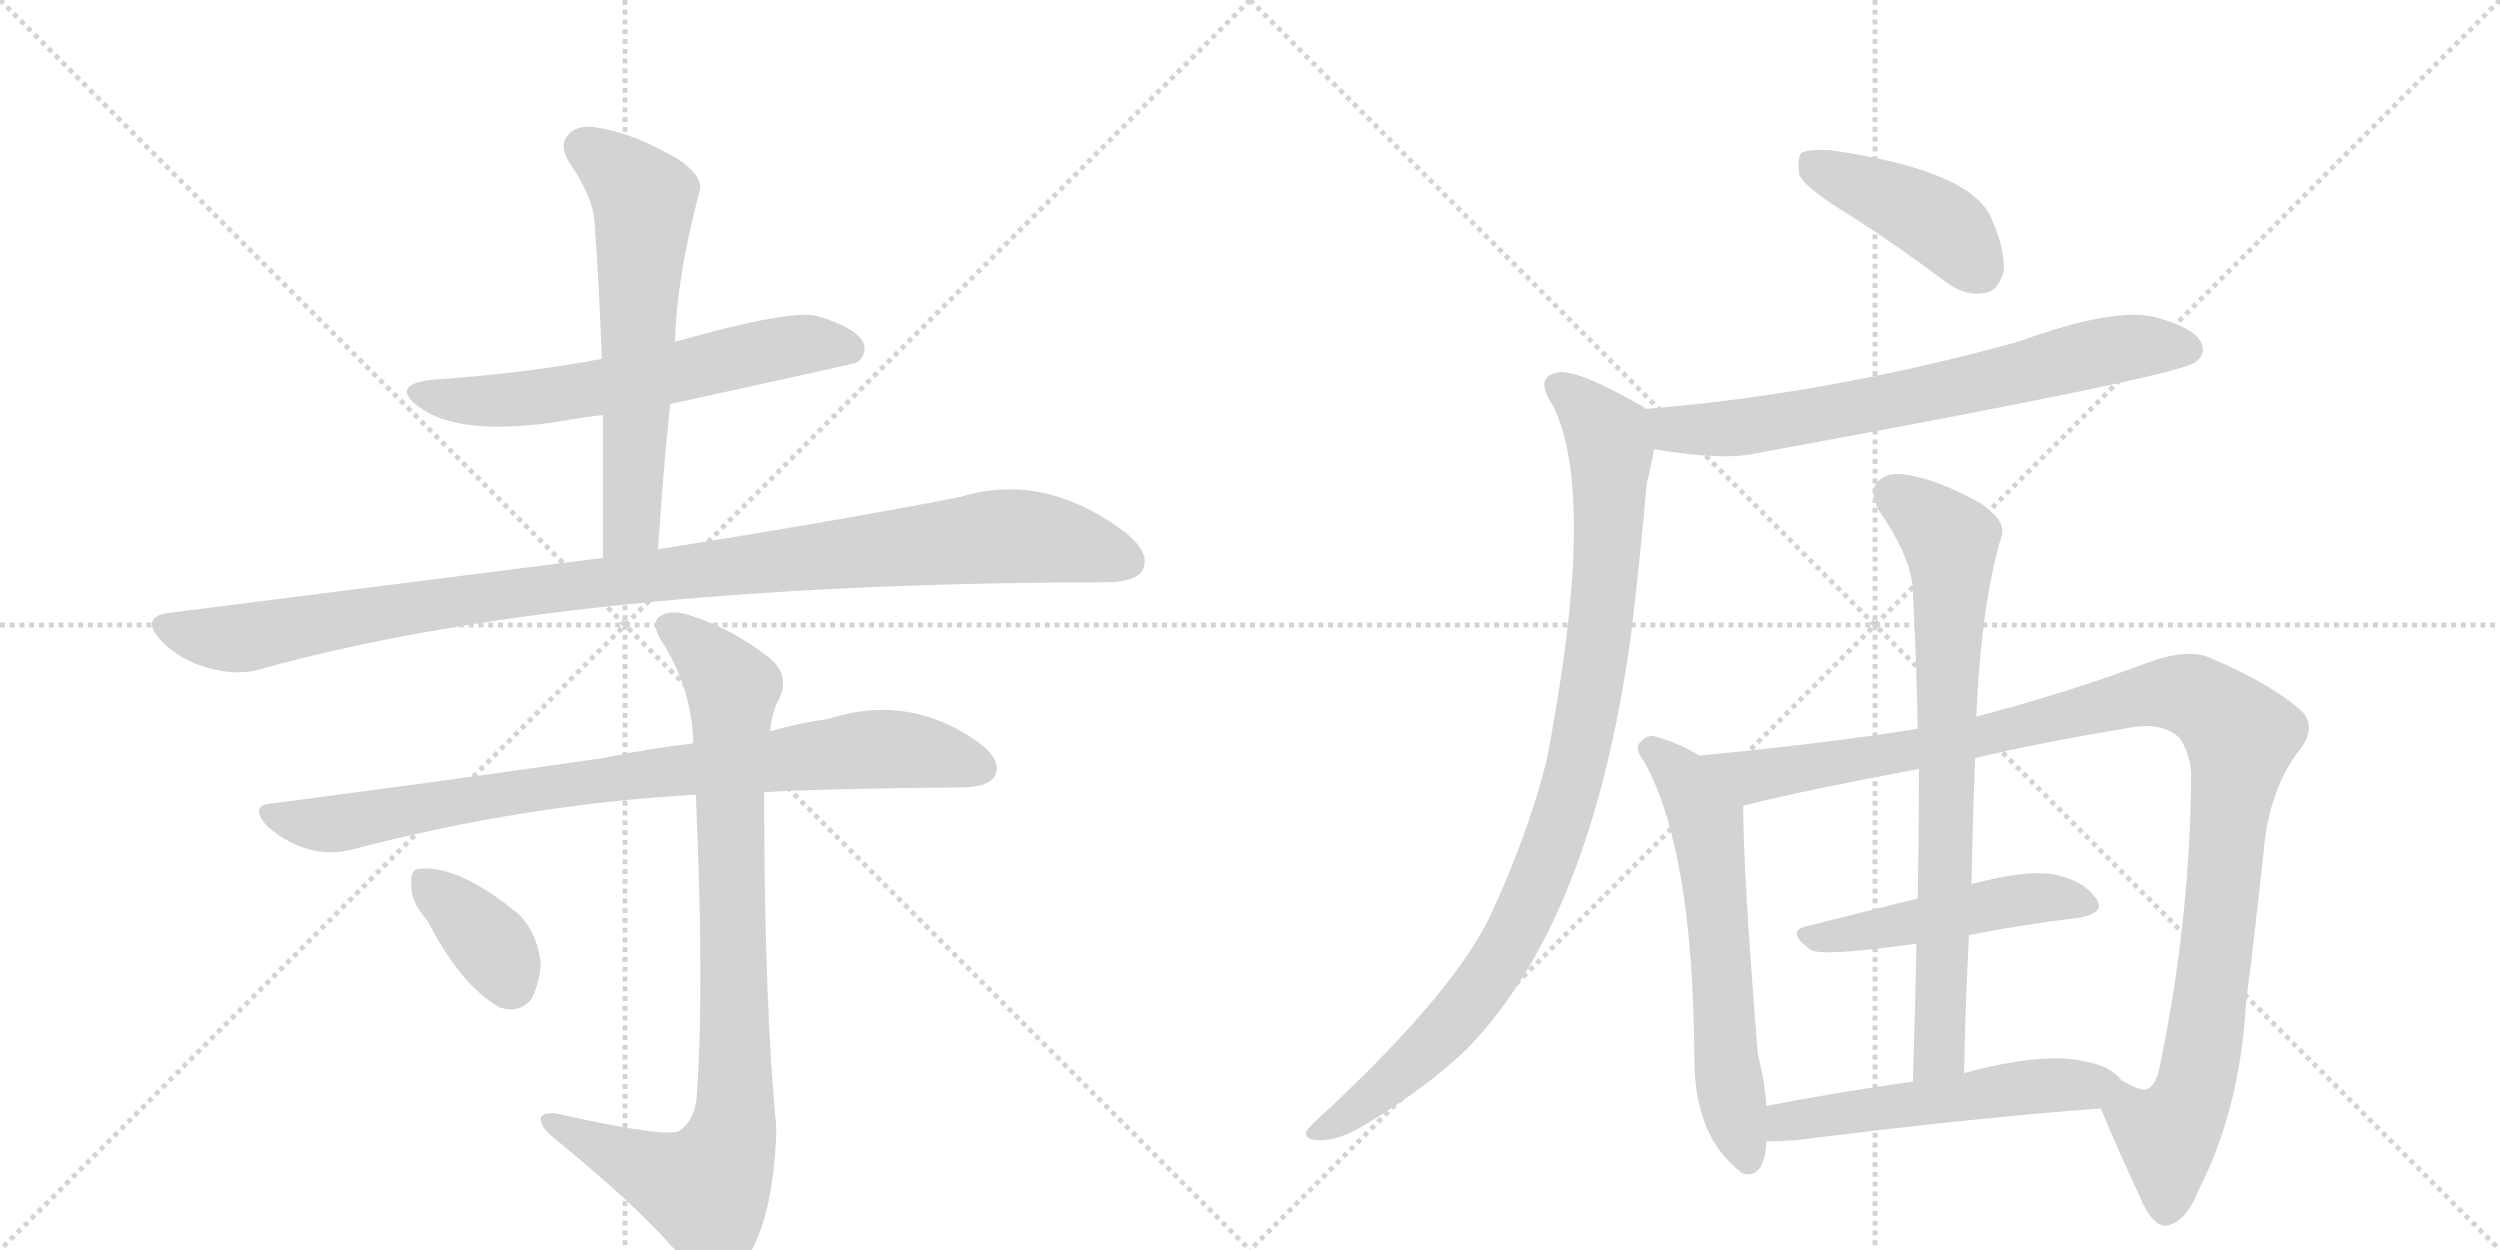 <svg version="1.1" viewBox="0 0 2048 1024" xmlns="http://www.w3.org/2000/svg">
  <g stroke="lightgray" stroke-dasharray="1,1" stroke-width="1" transform="scale(4, 4)">
    <line x1="0" y1="0" x2="256" y2="256"></line>
    <line x1="256" y1="0" x2="0" y2="256"></line>
    <line x1="128" y1="0" x2="128" y2="256"></line>
    <line x1="0" y1="128" x2="256" y2="128"></line>
    <line x1="256" y1="0" x2="512" y2="256"></line>
    <line x1="512" y1="0" x2="256" y2="256"></line>
    <line x1="384" y1="0" x2="384" y2="256"></line>
    <line x1="256" y1="128" x2="512" y2="128"></line>
  </g>
<g transform="scale(1, -1) translate(0, -850)">
   <style type="text/css">
    @keyframes keyframes0 {
      from {
       stroke: black;
       stroke-dashoffset: 615;
       stroke-width: 128;
       }
       67% {
       animation-timing-function: step-end;
       stroke: black;
       stroke-dashoffset: 0;
       stroke-width: 128;
       }
       to {
       stroke: black;
       stroke-width: 1024;
       }
       }
       #make-me-a-hanzi-animation-0 {
         animation: keyframes0 0.75s both;
         animation-delay: 0s;
         animation-timing-function: linear;
       }
    @keyframes keyframes1 {
      from {
       stroke: black;
       stroke-dashoffset: 612;
       stroke-width: 128;
       }
       67% {
       animation-timing-function: step-end;
       stroke: black;
       stroke-dashoffset: 0;
       stroke-width: 128;
       }
       to {
       stroke: black;
       stroke-width: 1024;
       }
       }
       #make-me-a-hanzi-animation-1 {
         animation: keyframes1 0.748s both;
         animation-delay: 0.75s;
         animation-timing-function: linear;
       }
    @keyframes keyframes2 {
      from {
       stroke: black;
       stroke-dashoffset: 1052;
       stroke-width: 128;
       }
       77% {
       animation-timing-function: step-end;
       stroke: black;
       stroke-dashoffset: 0;
       stroke-width: 128;
       }
       to {
       stroke: black;
       stroke-width: 1024;
       }
       }
       #make-me-a-hanzi-animation-2 {
         animation: keyframes2 1.106s both;
         animation-delay: 1.499s;
         animation-timing-function: linear;
       }
    @keyframes keyframes3 {
      from {
       stroke: black;
       stroke-dashoffset: 846;
       stroke-width: 128;
       }
       73% {
       animation-timing-function: step-end;
       stroke: black;
       stroke-dashoffset: 0;
       stroke-width: 128;
       }
       to {
       stroke: black;
       stroke-width: 1024;
       }
       }
       #make-me-a-hanzi-animation-3 {
         animation: keyframes3 0.938s both;
         animation-delay: 2.605s;
         animation-timing-function: linear;
       }
    @keyframes keyframes4 {
      from {
       stroke: black;
       stroke-dashoffset: 883;
       stroke-width: 128;
       }
       74% {
       animation-timing-function: step-end;
       stroke: black;
       stroke-dashoffset: 0;
       stroke-width: 128;
       }
       to {
       stroke: black;
       stroke-width: 1024;
       }
       }
       #make-me-a-hanzi-animation-4 {
         animation: keyframes4 0.969s both;
         animation-delay: 3.543s;
         animation-timing-function: linear;
       }
    @keyframes keyframes5 {
      from {
       stroke: black;
       stroke-dashoffset: 366;
       stroke-width: 128;
       }
       54% {
       animation-timing-function: step-end;
       stroke: black;
       stroke-dashoffset: 0;
       stroke-width: 128;
       }
       to {
       stroke: black;
       stroke-width: 1024;
       }
       }
       #make-me-a-hanzi-animation-5 {
         animation: keyframes5 0.548s both;
         animation-delay: 4.512s;
         animation-timing-function: linear;
       }
    @keyframes keyframes6 {
      from {
       stroke: black;
       stroke-dashoffset: 425;
       stroke-width: 128;
       }
       58% {
       animation-timing-function: step-end;
       stroke: black;
       stroke-dashoffset: 0;
       stroke-width: 128;
       }
       to {
       stroke: black;
       stroke-width: 1024;
       }
       }
       #make-me-a-hanzi-animation-6 {
         animation: keyframes6 0.596s both;
         animation-delay: 5.06s;
         animation-timing-function: linear;
       }
    @keyframes keyframes7 {
      from {
       stroke: black;
       stroke-dashoffset: 703;
       stroke-width: 128;
       }
       70% {
       animation-timing-function: step-end;
       stroke: black;
       stroke-dashoffset: 0;
       stroke-width: 128;
       }
       to {
       stroke: black;
       stroke-width: 1024;
       }
       }
       #make-me-a-hanzi-animation-7 {
         animation: keyframes7 0.822s both;
         animation-delay: 5.655s;
         animation-timing-function: linear;
       }
    @keyframes keyframes8 {
      from {
       stroke: black;
       stroke-dashoffset: 963;
       stroke-width: 128;
       }
       76% {
       animation-timing-function: step-end;
       stroke: black;
       stroke-dashoffset: 0;
       stroke-width: 128;
       }
       to {
       stroke: black;
       stroke-width: 1024;
       }
       }
       #make-me-a-hanzi-animation-8 {
         animation: keyframes8 1.034s both;
         animation-delay: 6.478s;
         animation-timing-function: linear;
       }
    @keyframes keyframes9 {
      from {
       stroke: black;
       stroke-dashoffset: 615;
       stroke-width: 128;
       }
       67% {
       animation-timing-function: step-end;
       stroke: black;
       stroke-dashoffset: 0;
       stroke-width: 128;
       }
       to {
       stroke: black;
       stroke-width: 1024;
       }
       }
       #make-me-a-hanzi-animation-9 {
         animation: keyframes9 0.75s both;
         animation-delay: 7.511s;
         animation-timing-function: linear;
       }
    @keyframes keyframes10 {
      from {
       stroke: black;
       stroke-dashoffset: 1109;
       stroke-width: 128;
       }
       78% {
       animation-timing-function: step-end;
       stroke: black;
       stroke-dashoffset: 0;
       stroke-width: 128;
       }
       to {
       stroke: black;
       stroke-width: 1024;
       }
       }
       #make-me-a-hanzi-animation-10 {
         animation: keyframes10 1.153s both;
         animation-delay: 8.262s;
         animation-timing-function: linear;
       }
    @keyframes keyframes11 {
      from {
       stroke: black;
       stroke-dashoffset: 486;
       stroke-width: 128;
       }
       61% {
       animation-timing-function: step-end;
       stroke: black;
       stroke-dashoffset: 0;
       stroke-width: 128;
       }
       to {
       stroke: black;
       stroke-width: 1024;
       }
       }
       #make-me-a-hanzi-animation-11 {
         animation: keyframes11 0.646s both;
         animation-delay: 9.414s;
         animation-timing-function: linear;
       }
    @keyframes keyframes12 {
      from {
       stroke: black;
       stroke-dashoffset: 757;
       stroke-width: 128;
       }
       71% {
       animation-timing-function: step-end;
       stroke: black;
       stroke-dashoffset: 0;
       stroke-width: 128;
       }
       to {
       stroke: black;
       stroke-width: 1024;
       }
       }
       #make-me-a-hanzi-animation-12 {
         animation: keyframes12 0.866s both;
         animation-delay: 10.06s;
         animation-timing-function: linear;
       }
    @keyframes keyframes13 {
      from {
       stroke: black;
       stroke-dashoffset: 536;
       stroke-width: 128;
       }
       64% {
       animation-timing-function: step-end;
       stroke: black;
       stroke-dashoffset: 0;
       stroke-width: 128;
       }
       to {
       stroke: black;
       stroke-width: 1024;
       }
       }
       #make-me-a-hanzi-animation-13 {
         animation: keyframes13 0.686s both;
         animation-delay: 10.926s;
         animation-timing-function: linear;
       }
</style>
<path d="M 549 519 Q 700 552 702 553 Q 711 560 707 570 Q 700 582 670 591 Q 648 597 553 570 L 493 556 Q 429 544 355 539 Q 318 535 344 516 Q 378 492 460 505 Q 476 508 494 510 L 549 519 Z" fill="lightgray"></path> 
<path d="M 539 400 Q 543 461 549 519 L 553 570 Q 554 621 573 693 Q 577 705 555 720 Q 518 741 492 745 Q 474 749 466 740 Q 457 731 467 716 Q 486 688 487 668 Q 491 614 493 556 L 494 510 L 494 393 C 494 363 537 370 539 400 Z" fill="lightgray"></path> 
<path d="M 494 393 L 139 348 Q 114 345 132 325 Q 148 309 170 303 Q 195 296 214 302 Q 466 372 902 373 L 906 373 Q 930 373 936 383 Q 943 396 923 413 Q 856 464 787 443 Q 690 424 539 400 L 494 393 Z" fill="lightgray"></path> 
<path d="M 626 201 Q 672 204 791 205 Q 810 206 815 214 Q 821 226 804 240 Q 746 283 678 261 Q 656 258 631 251 L 568 241 Q 532 237 494 229 Q 370 211 224 192 Q 203 191 219 173 Q 252 145 288 154 Q 429 191 570 199 L 626 201 Z" fill="lightgray"></path> 
<path d="M 570 199 Q 577 42 571 -45 Q 570 -67 557 -76 Q 548 -83 455 -62 Q 442 -61 443 -68 Q 444 -75 456 -84 Q 540 -153 568 -193 Q 584 -211 601 -196 Q 634 -160 636 -74 Q 626 29 626 201 L 631 251 Q 632 266 638 277 Q 648 298 629 312 Q 601 334 568 345 Q 549 352 539 344 Q 533 337 545 320 Q 567 283 568 241 L 570 199 Z" fill="lightgray"></path> 
<path d="M 350 96 Q 378 42 409 25 Q 424 19 435 31 Q 442 44 443 61 Q 440 86 425 101 Q 374 143 342 138 Q 336 137 337 125 Q 336 112 350 96 Z" fill="lightgray"></path> 
<path d="M 1510 677 Q 1550 652 1594 619 Q 1610 607 1626 610 Q 1636 611 1641 626 Q 1644 642 1631 672 Q 1613 711 1499 727 Q 1483 728 1476 725 Q 1472 721 1474 707 Q 1478 697 1510 677 Z" fill="lightgray"></path> 
<path d="M 1355 482 Q 1410 473 1435 478 Q 1780 541 1798 553 Q 1808 560 1803 570 Q 1796 582 1766 590 Q 1733 599 1653 570 Q 1497 527 1348 515 C 1318 512 1325 487 1355 482 Z" fill="lightgray"></path> 
<path d="M 1348 515 Q 1345 518 1342 519 Q 1293 547 1277 545 Q 1256 542 1272 518 Q 1309 445 1267 227 Q 1252 167 1220 98 Q 1190 37 1089 -58 Q 1074 -71 1070 -77 Q 1069 -84 1080 -84 Q 1096 -85 1119 -71 Q 1170 -40 1202 -9 Q 1304 96 1336 329 Q 1343 386 1349 454 Q 1353 470 1355 482 C 1360 508 1360 508 1348 515 Z" fill="lightgray"></path> 
<path d="M 1392 231 Q 1376 241 1358 246 Q 1351 249 1346 244 Q 1337 238 1347 226 Q 1387 154 1388 -17 Q 1388 -81 1426 -110 L 1427 -111 Q 1445 -117 1447 -86 L 1447 -85 L 1447 -56 Q 1446 -37 1440 -14 Q 1428 136 1428 190 C 1428 211 1418 216 1392 231 Z" fill="lightgray"></path> 
<path d="M 1721 -58 Q 1731 -83 1756 -137 Q 1765 -155 1775 -154 Q 1791 -151 1801 -125 Q 1835 -59 1840 29 Q 1847 84 1854 149 Q 1858 200 1881 232 Q 1899 253 1886 267 Q 1862 289 1813 310 Q 1794 320 1759 307 Q 1692 282 1619 263 L 1571 253 Q 1496 241 1392 231 C 1362 228 1399 183 1428 190 Q 1480 203 1572 220 L 1618 229 Q 1673 242 1740 253 Q 1771 260 1786 245 Q 1795 230 1795 214 Q 1794 96 1770 -20 Q 1767 -39 1759 -42 Q 1755 -45 1738 -35 C 1709 -29 1709 -30 1721 -58 Z" fill="lightgray"></path> 
<path d="M 1613 84 Q 1659 93 1702 98 Q 1726 102 1717 114 Q 1707 129 1681 134 Q 1657 137 1616 126 Q 1615 126 1615 125 C 1615 125 1600 121 1571 114 L 1479 91 Q 1463 87 1483 72 Q 1492 66 1570 77 L 1613 84 Z" fill="lightgray"></path> 
<path d="M 1619 263 Q 1623 356 1640 412 Q 1643 424 1622 438 Q 1588 457 1562 461 Q 1546 464 1538 455 Q 1531 448 1539 432 Q 1567 392 1567 364 Q 1570 310 1571 253 L 1572 220 Q 1572 169 1571 114 L 1570 77 Q 1569 23 1567 -36 C 1566 -66 1608 -59 1609 -29 Q 1610 29 1613 84 L 1615 125 Q 1616 177 1618 229 L 1619 263 Z" fill="lightgray"></path> 
<path d="M 1447 -85 Q 1457 -85 1472 -84 Q 1614 -66 1721 -58 C 1751 -56 1759 -55 1738 -35 Q 1728 -23 1710 -20 Q 1676 -11 1609 -29 L 1567 -36 Q 1503 -45 1447 -56 C 1418 -62 1417 -86 1447 -85 Z" fill="lightgray"></path> 
      <clipPath id="make-me-a-hanzi-clip-0">
      <path d="M 549 519 Q 700 552 702 553 Q 711 560 707 570 Q 700 582 670 591 Q 648 597 553 570 L 493 556 Q 429 544 355 539 Q 318 535 344 516 Q 378 492 460 505 Q 476 508 494 510 L 549 519 Z" fill="lightgray"></path>
      </clipPath>
      <path clip-path="url(#make-me-a-hanzi-clip-0)" d="M 347 529 L 386 521 L 429 523 L 559 544 L 571 551 L 659 568 L 699 561 " fill="none" id="make-me-a-hanzi-animation-0" stroke-dasharray="487 974" stroke-linecap="round"></path>

      <clipPath id="make-me-a-hanzi-clip-1">
      <path d="M 539 400 Q 543 461 549 519 L 553 570 Q 554 621 573 693 Q 577 705 555 720 Q 518 741 492 745 Q 474 749 466 740 Q 457 731 467 716 Q 486 688 487 668 Q 491 614 493 556 L 494 510 L 494 393 C 494 363 537 370 539 400 Z" fill="lightgray"></path>
      </clipPath>
      <path clip-path="url(#make-me-a-hanzi-clip-1)" d="M 479 729 L 527 687 L 518 424 L 501 400 " fill="none" id="make-me-a-hanzi-animation-1" stroke-dasharray="484 968" stroke-linecap="round"></path>

      <clipPath id="make-me-a-hanzi-clip-2">
      <path d="M 494 393 L 139 348 Q 114 345 132 325 Q 148 309 170 303 Q 195 296 214 302 Q 466 372 902 373 L 906 373 Q 930 373 936 383 Q 943 396 923 413 Q 856 464 787 443 Q 690 424 539 400 L 494 393 Z" fill="lightgray"></path>
      </clipPath>
      <path clip-path="url(#make-me-a-hanzi-clip-2)" d="M 136 336 L 194 327 L 365 357 L 826 411 L 886 403 L 923 390 " fill="none" id="make-me-a-hanzi-animation-2" stroke-dasharray="924 1848" stroke-linecap="round"></path>

      <clipPath id="make-me-a-hanzi-clip-3">
      <path d="M 626 201 Q 672 204 791 205 Q 810 206 815 214 Q 821 226 804 240 Q 746 283 678 261 Q 656 258 631 251 L 568 241 Q 532 237 494 229 Q 370 211 224 192 Q 203 191 219 173 Q 252 145 288 154 Q 429 191 570 199 L 626 201 Z" fill="lightgray"></path>
      </clipPath>
      <path clip-path="url(#make-me-a-hanzi-clip-3)" d="M 221 183 L 278 175 L 490 211 L 732 237 L 804 220 " fill="none" id="make-me-a-hanzi-animation-3" stroke-dasharray="718 1436" stroke-linecap="round"></path>

      <clipPath id="make-me-a-hanzi-clip-4">
      <path d="M 570 199 Q 577 42 571 -45 Q 570 -67 557 -76 Q 548 -83 455 -62 Q 442 -61 443 -68 Q 444 -75 456 -84 Q 540 -153 568 -193 Q 584 -211 601 -196 Q 634 -160 636 -74 Q 626 29 626 201 L 631 251 Q 632 266 638 277 Q 648 298 629 312 Q 601 334 568 345 Q 549 352 539 344 Q 533 337 545 320 Q 567 283 568 241 L 570 199 Z" fill="lightgray"></path>
      </clipPath>
      <path clip-path="url(#make-me-a-hanzi-clip-4)" d="M 548 338 L 586 305 L 600 284 L 599 -83 L 578 -124 L 528 -107 L 451 -69 " fill="none" id="make-me-a-hanzi-animation-4" stroke-dasharray="755 1510" stroke-linecap="round"></path>

      <clipPath id="make-me-a-hanzi-clip-5">
      <path d="M 350 96 Q 378 42 409 25 Q 424 19 435 31 Q 442 44 443 61 Q 440 86 425 101 Q 374 143 342 138 Q 336 137 337 125 Q 336 112 350 96 Z" fill="lightgray"></path>
      </clipPath>
      <path clip-path="url(#make-me-a-hanzi-clip-5)" d="M 348 128 L 403 75 L 418 45 " fill="none" id="make-me-a-hanzi-animation-5" stroke-dasharray="238 476" stroke-linecap="round"></path>

      <clipPath id="make-me-a-hanzi-clip-6">
      <path d="M 1510 677 Q 1550 652 1594 619 Q 1610 607 1626 610 Q 1636 611 1641 626 Q 1644 642 1631 672 Q 1613 711 1499 727 Q 1483 728 1476 725 Q 1472 721 1474 707 Q 1478 697 1510 677 Z" fill="lightgray"></path>
      </clipPath>
      <path clip-path="url(#make-me-a-hanzi-clip-6)" d="M 1482 719 L 1593 664 L 1622 629 " fill="none" id="make-me-a-hanzi-animation-6" stroke-dasharray="297 594" stroke-linecap="round"></path>

      <clipPath id="make-me-a-hanzi-clip-7">
      <path d="M 1355 482 Q 1410 473 1435 478 Q 1780 541 1798 553 Q 1808 560 1803 570 Q 1796 582 1766 590 Q 1733 599 1653 570 Q 1497 527 1348 515 C 1318 512 1325 487 1355 482 Z" fill="lightgray"></path>
      </clipPath>
      <path clip-path="url(#make-me-a-hanzi-clip-7)" d="M 1356 511 L 1371 499 L 1445 501 L 1614 534 L 1732 564 L 1792 564 " fill="none" id="make-me-a-hanzi-animation-7" stroke-dasharray="575 1150" stroke-linecap="round"></path>

      <clipPath id="make-me-a-hanzi-clip-8">
      <path d="M 1348 515 Q 1345 518 1342 519 Q 1293 547 1277 545 Q 1256 542 1272 518 Q 1309 445 1267 227 Q 1252 167 1220 98 Q 1190 37 1089 -58 Q 1074 -71 1070 -77 Q 1069 -84 1080 -84 Q 1096 -85 1119 -71 Q 1170 -40 1202 -9 Q 1304 96 1336 329 Q 1343 386 1349 454 Q 1353 470 1355 482 C 1360 508 1360 508 1348 515 Z" fill="lightgray"></path>
      </clipPath>
      <path clip-path="url(#make-me-a-hanzi-clip-8)" d="M 1278 531 L 1305 510 L 1317 495 L 1319 481 L 1307 303 L 1280 181 L 1239 82 L 1205 30 L 1131 -44 L 1078 -77 " fill="none" id="make-me-a-hanzi-animation-8" stroke-dasharray="835 1670" stroke-linecap="round"></path>

      <clipPath id="make-me-a-hanzi-clip-9">
      <path d="M 1392 231 Q 1376 241 1358 246 Q 1351 249 1346 244 Q 1337 238 1347 226 Q 1387 154 1388 -17 Q 1388 -81 1426 -110 L 1427 -111 Q 1445 -117 1447 -86 L 1447 -85 L 1447 -56 Q 1446 -37 1440 -14 Q 1428 136 1428 190 C 1428 211 1418 216 1392 231 Z" fill="lightgray"></path>
      </clipPath>
      <path clip-path="url(#make-me-a-hanzi-clip-9)" d="M 1353 235 L 1376 216 L 1398 178 L 1413 -6 L 1432 -105 " fill="none" id="make-me-a-hanzi-animation-9" stroke-dasharray="487 974" stroke-linecap="round"></path>

      <clipPath id="make-me-a-hanzi-clip-10">
      <path d="M 1721 -58 Q 1731 -83 1756 -137 Q 1765 -155 1775 -154 Q 1791 -151 1801 -125 Q 1835 -59 1840 29 Q 1847 84 1854 149 Q 1858 200 1881 232 Q 1899 253 1886 267 Q 1862 289 1813 310 Q 1794 320 1759 307 Q 1692 282 1619 263 L 1571 253 Q 1496 241 1392 231 C 1362 228 1399 183 1428 190 Q 1480 203 1572 220 L 1618 229 Q 1673 242 1740 253 Q 1771 260 1786 245 Q 1795 230 1795 214 Q 1794 96 1770 -20 Q 1767 -39 1759 -42 Q 1755 -45 1738 -35 C 1709 -29 1709 -30 1721 -58 Z" fill="lightgray"></path>
      </clipPath>
      <path clip-path="url(#make-me-a-hanzi-clip-10)" d="M 1401 230 L 1440 214 L 1560 233 L 1761 281 L 1787 282 L 1819 265 L 1836 247 L 1805 -9 L 1794 -52 L 1775 -80 L 1775 -140 " fill="none" id="make-me-a-hanzi-animation-10" stroke-dasharray="981 1962" stroke-linecap="round"></path>

      <clipPath id="make-me-a-hanzi-clip-11">
      <path d="M 1613 84 Q 1659 93 1702 98 Q 1726 102 1717 114 Q 1707 129 1681 134 Q 1657 137 1616 126 Q 1615 126 1615 125 C 1615 125 1600 121 1571 114 L 1479 91 Q 1463 87 1483 72 Q 1492 66 1570 77 L 1613 84 Z" fill="lightgray"></path>
      </clipPath>
      <path clip-path="url(#make-me-a-hanzi-clip-11)" d="M 1481 82 L 1534 87 L 1655 113 L 1684 115 L 1707 108 " fill="none" id="make-me-a-hanzi-animation-11" stroke-dasharray="358 716" stroke-linecap="round"></path>

      <clipPath id="make-me-a-hanzi-clip-12">
      <path d="M 1619 263 Q 1623 356 1640 412 Q 1643 424 1622 438 Q 1588 457 1562 461 Q 1546 464 1538 455 Q 1531 448 1539 432 Q 1567 392 1567 364 Q 1570 310 1571 253 L 1572 220 Q 1572 169 1571 114 L 1570 77 Q 1569 23 1567 -36 C 1566 -66 1608 -59 1609 -29 Q 1610 29 1613 84 L 1615 125 Q 1616 177 1618 229 L 1619 263 Z" fill="lightgray"></path>
      </clipPath>
      <path clip-path="url(#make-me-a-hanzi-clip-12)" d="M 1551 445 L 1597 407 L 1599 389 L 1590 8 L 1588 -11 L 1573 -29 " fill="none" id="make-me-a-hanzi-animation-12" stroke-dasharray="629 1258" stroke-linecap="round"></path>

      <clipPath id="make-me-a-hanzi-clip-13">
      <path d="M 1447 -85 Q 1457 -85 1472 -84 Q 1614 -66 1721 -58 C 1751 -56 1759 -55 1738 -35 Q 1728 -23 1710 -20 Q 1676 -11 1609 -29 L 1567 -36 Q 1503 -45 1447 -56 C 1418 -62 1417 -86 1447 -85 Z" fill="lightgray"></path>
      </clipPath>
      <path clip-path="url(#make-me-a-hanzi-clip-13)" d="M 1452 -78 L 1471 -67 L 1727 -36 " fill="none" id="make-me-a-hanzi-animation-13" stroke-dasharray="408 816" stroke-linecap="round"></path>

</g>
</svg>
